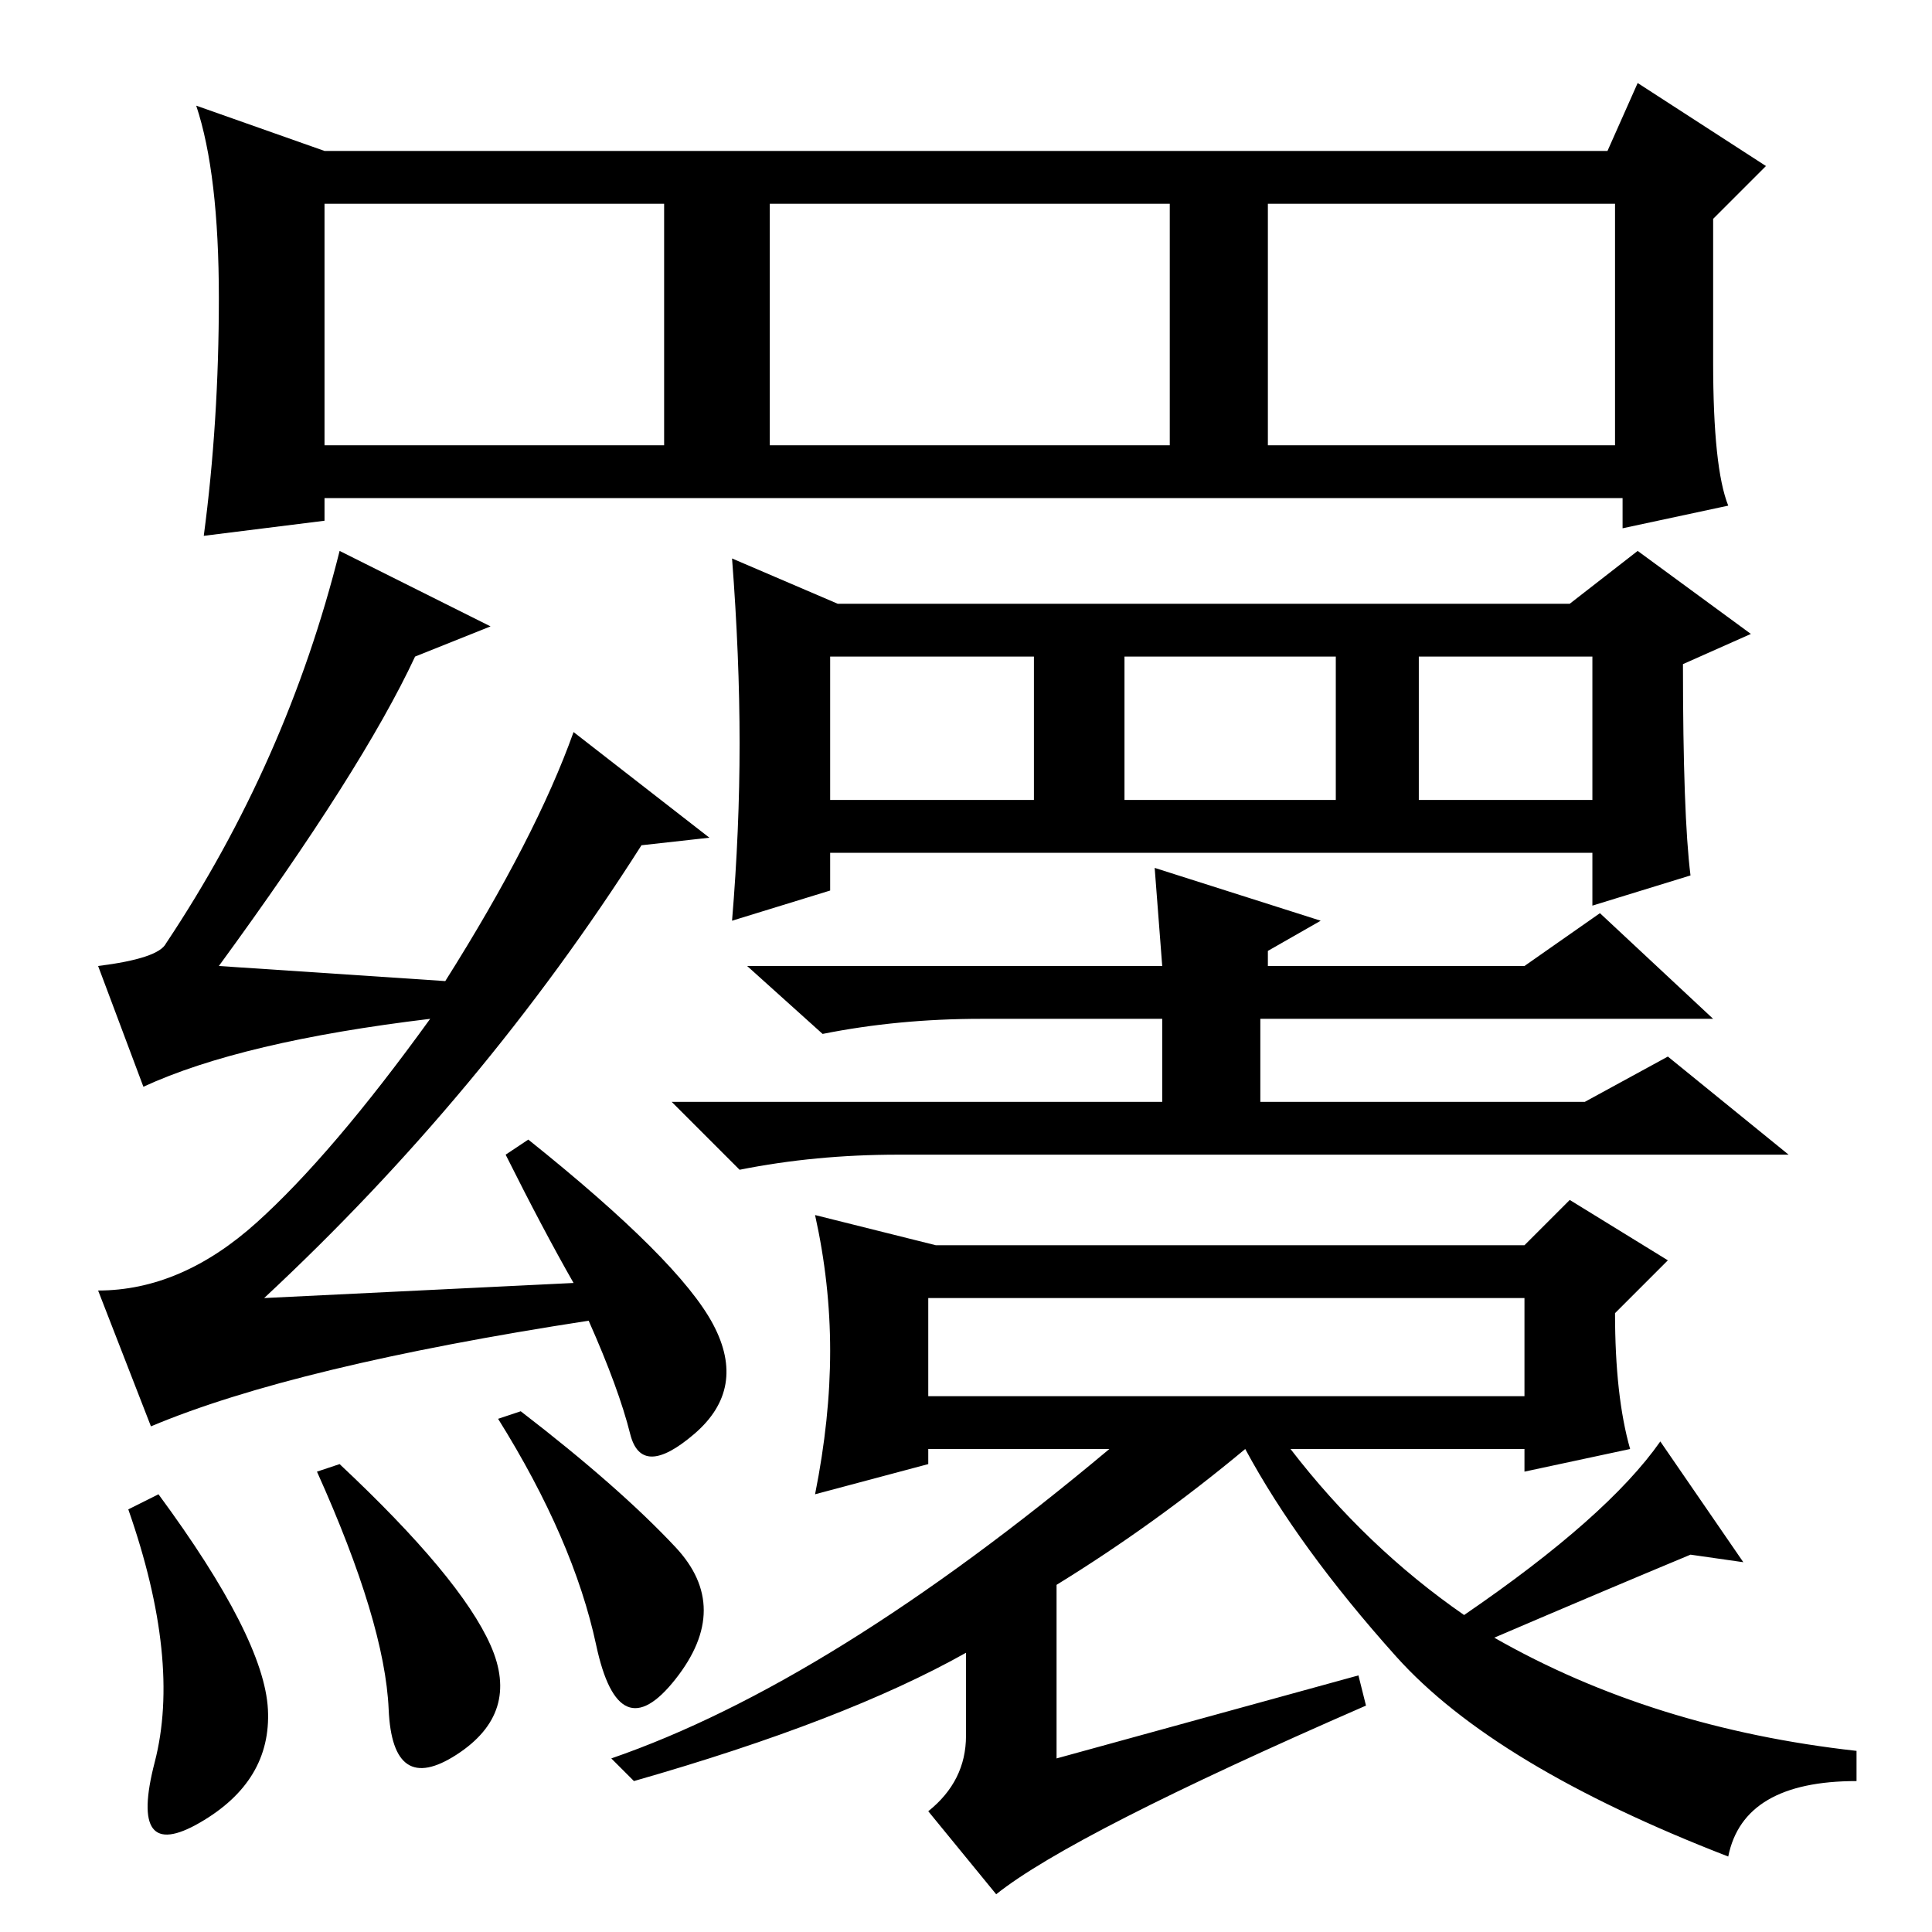 <?xml version="1.0" standalone="no"?>
<!DOCTYPE svg PUBLIC "-//W3C//DTD SVG 1.1//EN" "http://www.w3.org/Graphics/SVG/1.1/DTD/svg11.dtd" >
<svg xmlns="http://www.w3.org/2000/svg" xmlns:xlink="http://www.w3.org/1999/xlink" version="1.1" viewBox="0 -36 256 256">
  <g transform="matrix(1 0 0 -1 0 220)">
   <path fill="currentColor"
d="M153 141l22 -7l-7 -4v-2h34l10 7l15 -14h-60v-11h43l11 6l16 -13h-118q-11 0 -21 -2l-9 9h65v11h-24q-11 0 -21 -2l-10 9h55zM229 189l-14 -3v4h-172v-3l-16 -2q2 15 2 31.5t-3 25.5l17 -6h170l4 9l17 -11l-7 -7v-19q0 -14 2 -19zM43 197h45v32h-45v-32zM102 197h53v32
h-53v-32zM168 197h46v32h-46v-32zM19 112l-6 16q8 1 9 3q16 24 23 52l20 -10l-10 -4q-7 -15 -26 -41l30 -2q12 19 17 33l18 -14l-9 -1q-21 -33 -50 -60l41 2q-4 7 -9 17l3 2q20 -16 24.5 -24.5t-2.5 -14.5t-8.5 0t-5.5 15q-39 -6 -58 -14l-7 18q11 0 21 9t23 27
q-25 -3 -38 -9zM17 56l4 2q14 -19 14.5 -28.5t-9 -15t-6 8t-3.5 33.5zM42 61l3 1q16 -15 20 -24t-4.5 -14.5t-9 6t-9.5 31.5zM66 68l3 1q13 -10 20.5 -18t0 -17.5t-10.5 4.5t-13 30zM98 157.5q0 11.5 -1 24.5l14 -6h97l9 7l15 -11l-9 -4q0 -20 1 -28l-13 -4v7h-101v-5
l-13 -4q1 12 1 23.5zM110 150h27v19h-27v-19zM149 150h28v19h-28v-19zM188 150h23v19h-23v-19zM110 77q0 9 -2 18l16 -4h78l6 6l13 -8l-7 -7q0 -11 2 -18l-14 -3v3h-31q10 -13 23 -22q19 13 26 23l11 -16l-7 1q-12 -5 -26 -11q21 -12 48 -15v-4q-15 0 -17 -10
q-31 12 -44 26.5t-20 27.5q-12 -10 -25 -18v-23l40 11l1 -4q-39 -17 -49 -25l-9 11q5 4 5 10v11q-16 -9 -44 -17l-3 3q29 10 66 41h-24v-2l-15 -4q2 10 2 19zM123 71h79v13h-79v-13z" />
  </g>

</svg>
